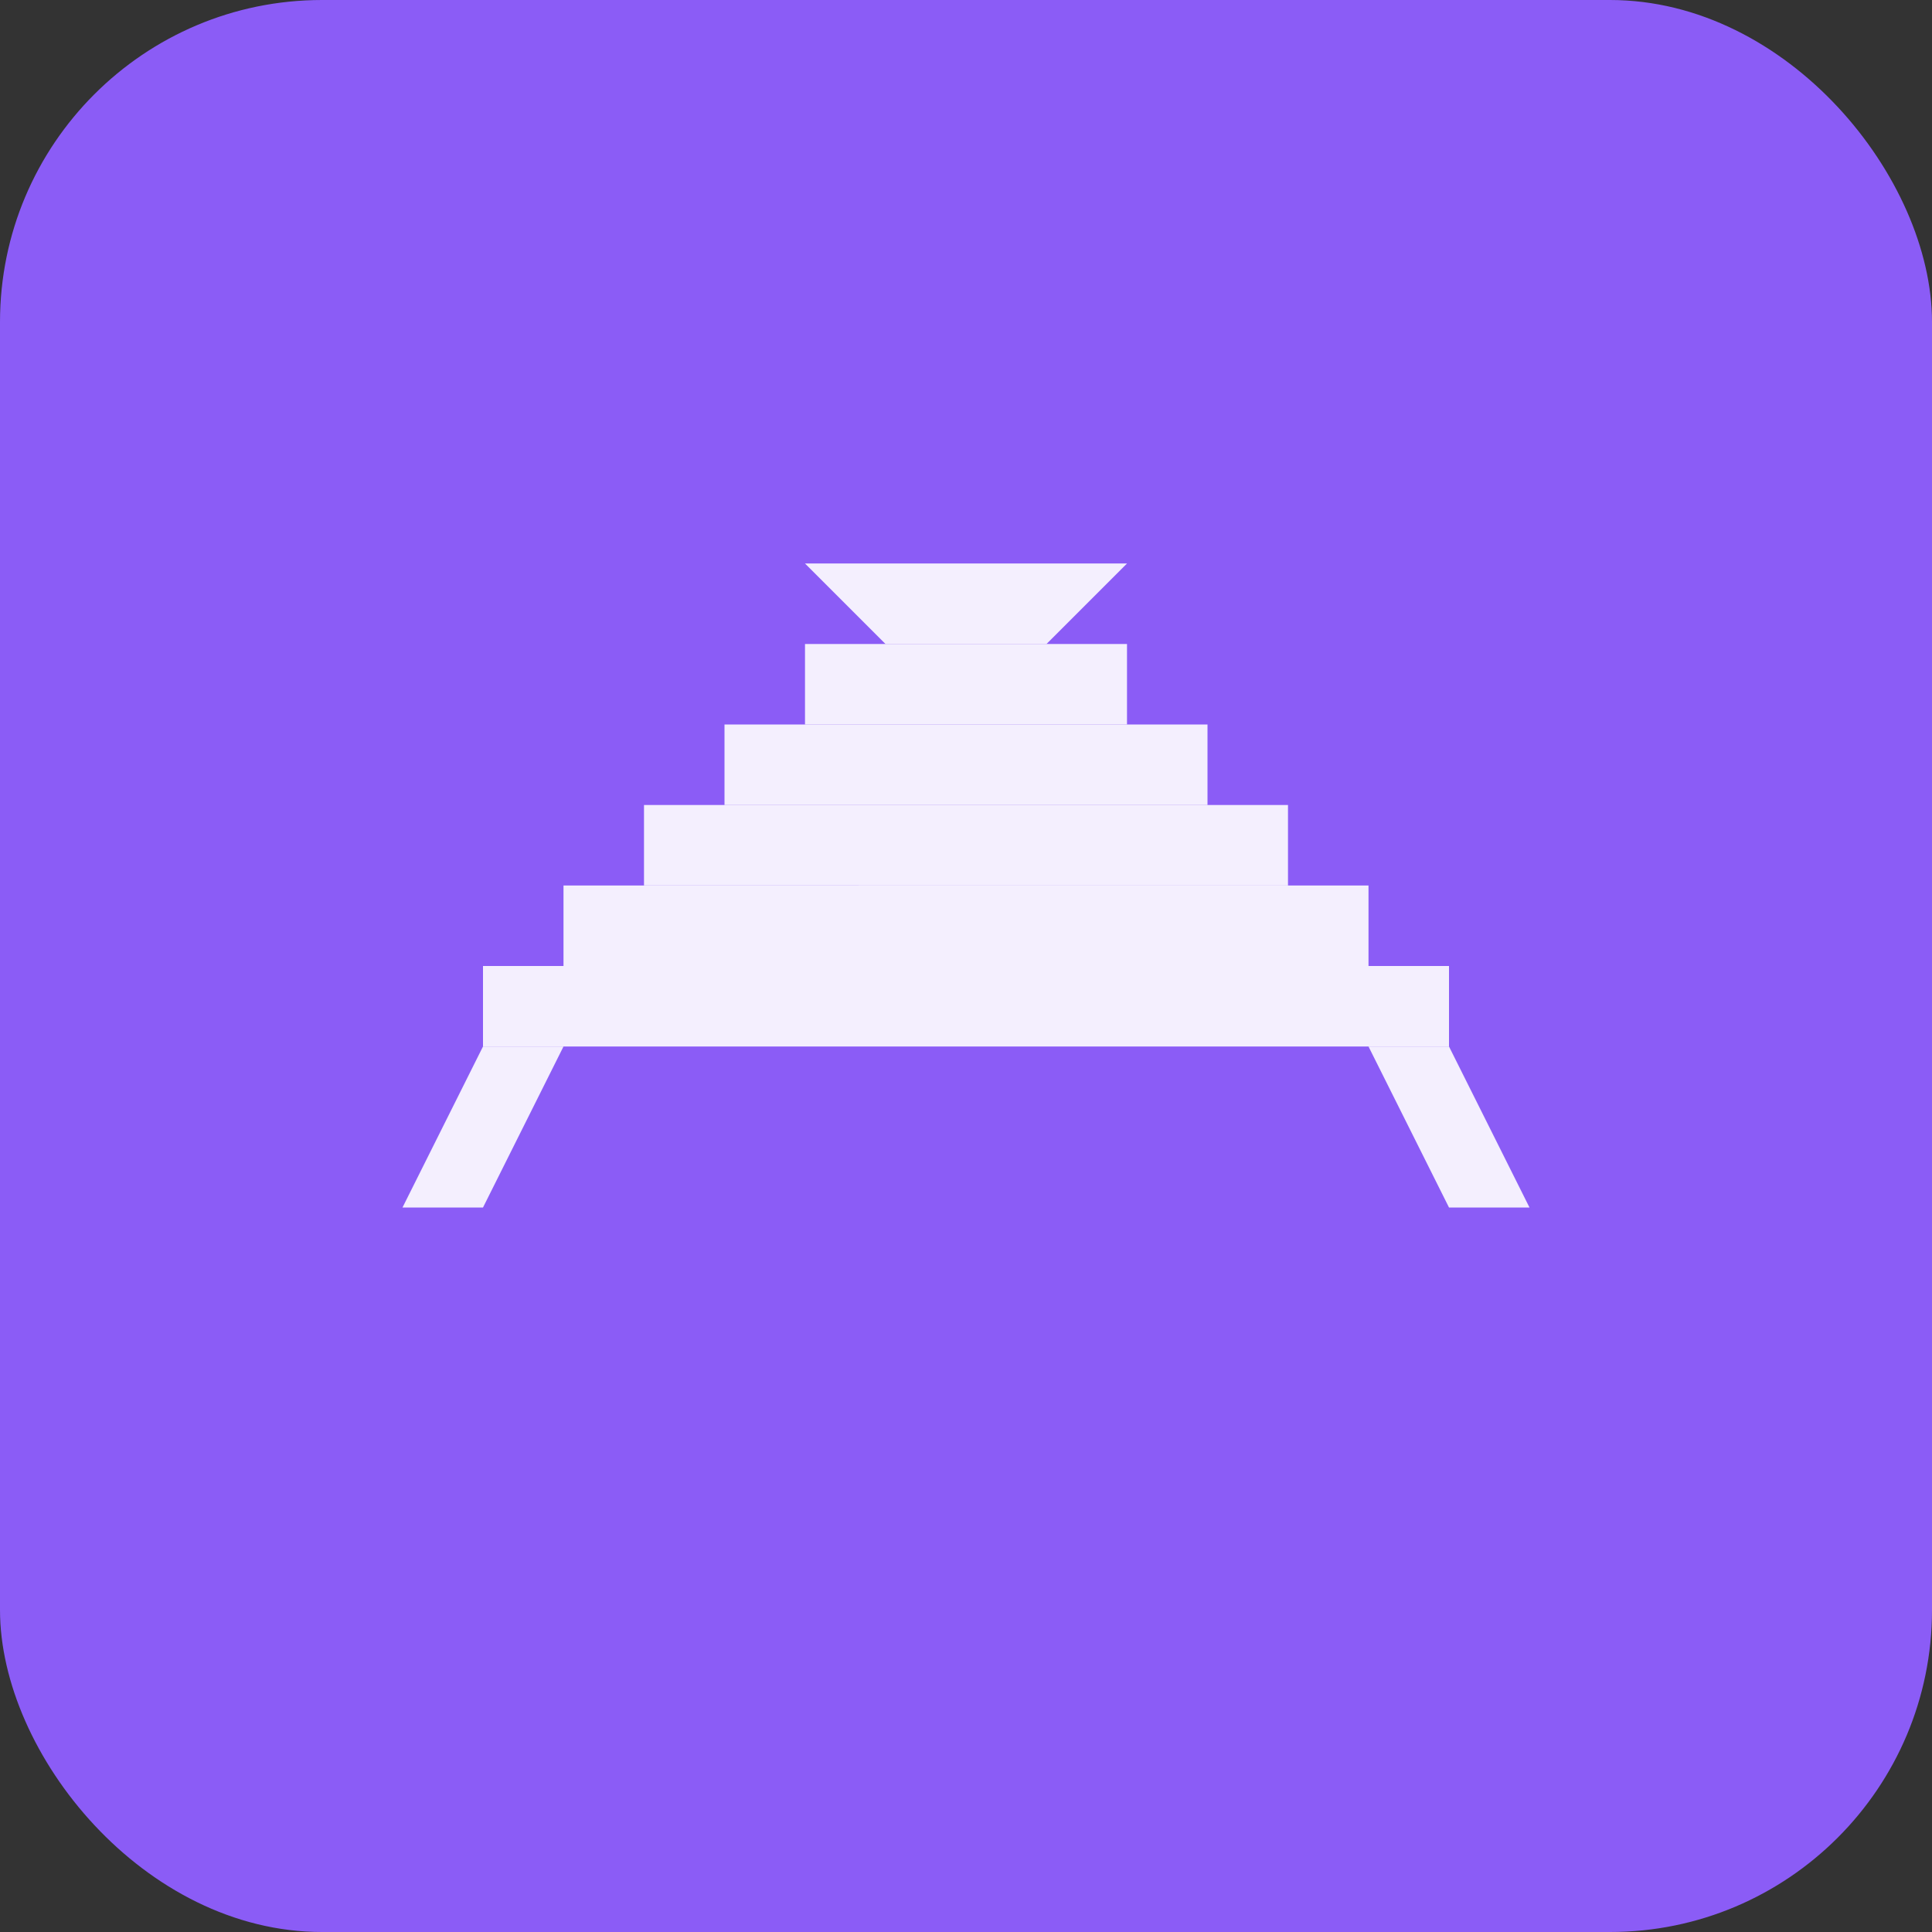 <svg width="48" height="48" viewBox="0 0 48 48" fill="none" xmlns="http://www.w3.org/2000/svg">
  <rect x="0" y="0" width="48" height="48" fill="#333333" stroke="none"/>
  <rect width="48" height="48" rx="8" fill="#8B5CF6"/>
  <!-- Shirt -->
  <path d="M20 16h8v2h-8z" fill="white" opacity="0.9"/>
  <path d="M18 18h12v2H18z" fill="white" opacity="0.9"/>
  <path d="M16 20h16v2H16z" fill="white" opacity="0.9"/>
  <path d="M14 22h20v2H14z" fill="white" opacity="0.9"/>
  <path d="M12 24h24v2H12z" fill="white" opacity="0.9"/>
  <!-- Sleeves -->
  <path d="M12 26l-2 4h2l2-4z" fill="white" opacity="0.9"/>
  <path d="M36 26l2 4h-2l-2-4z" fill="white" opacity="0.9"/>
  <!-- Collar -->
  <path d="M22 16l-2-2h8l-2 2z" fill="white" opacity="0.9"/>
</svg>
